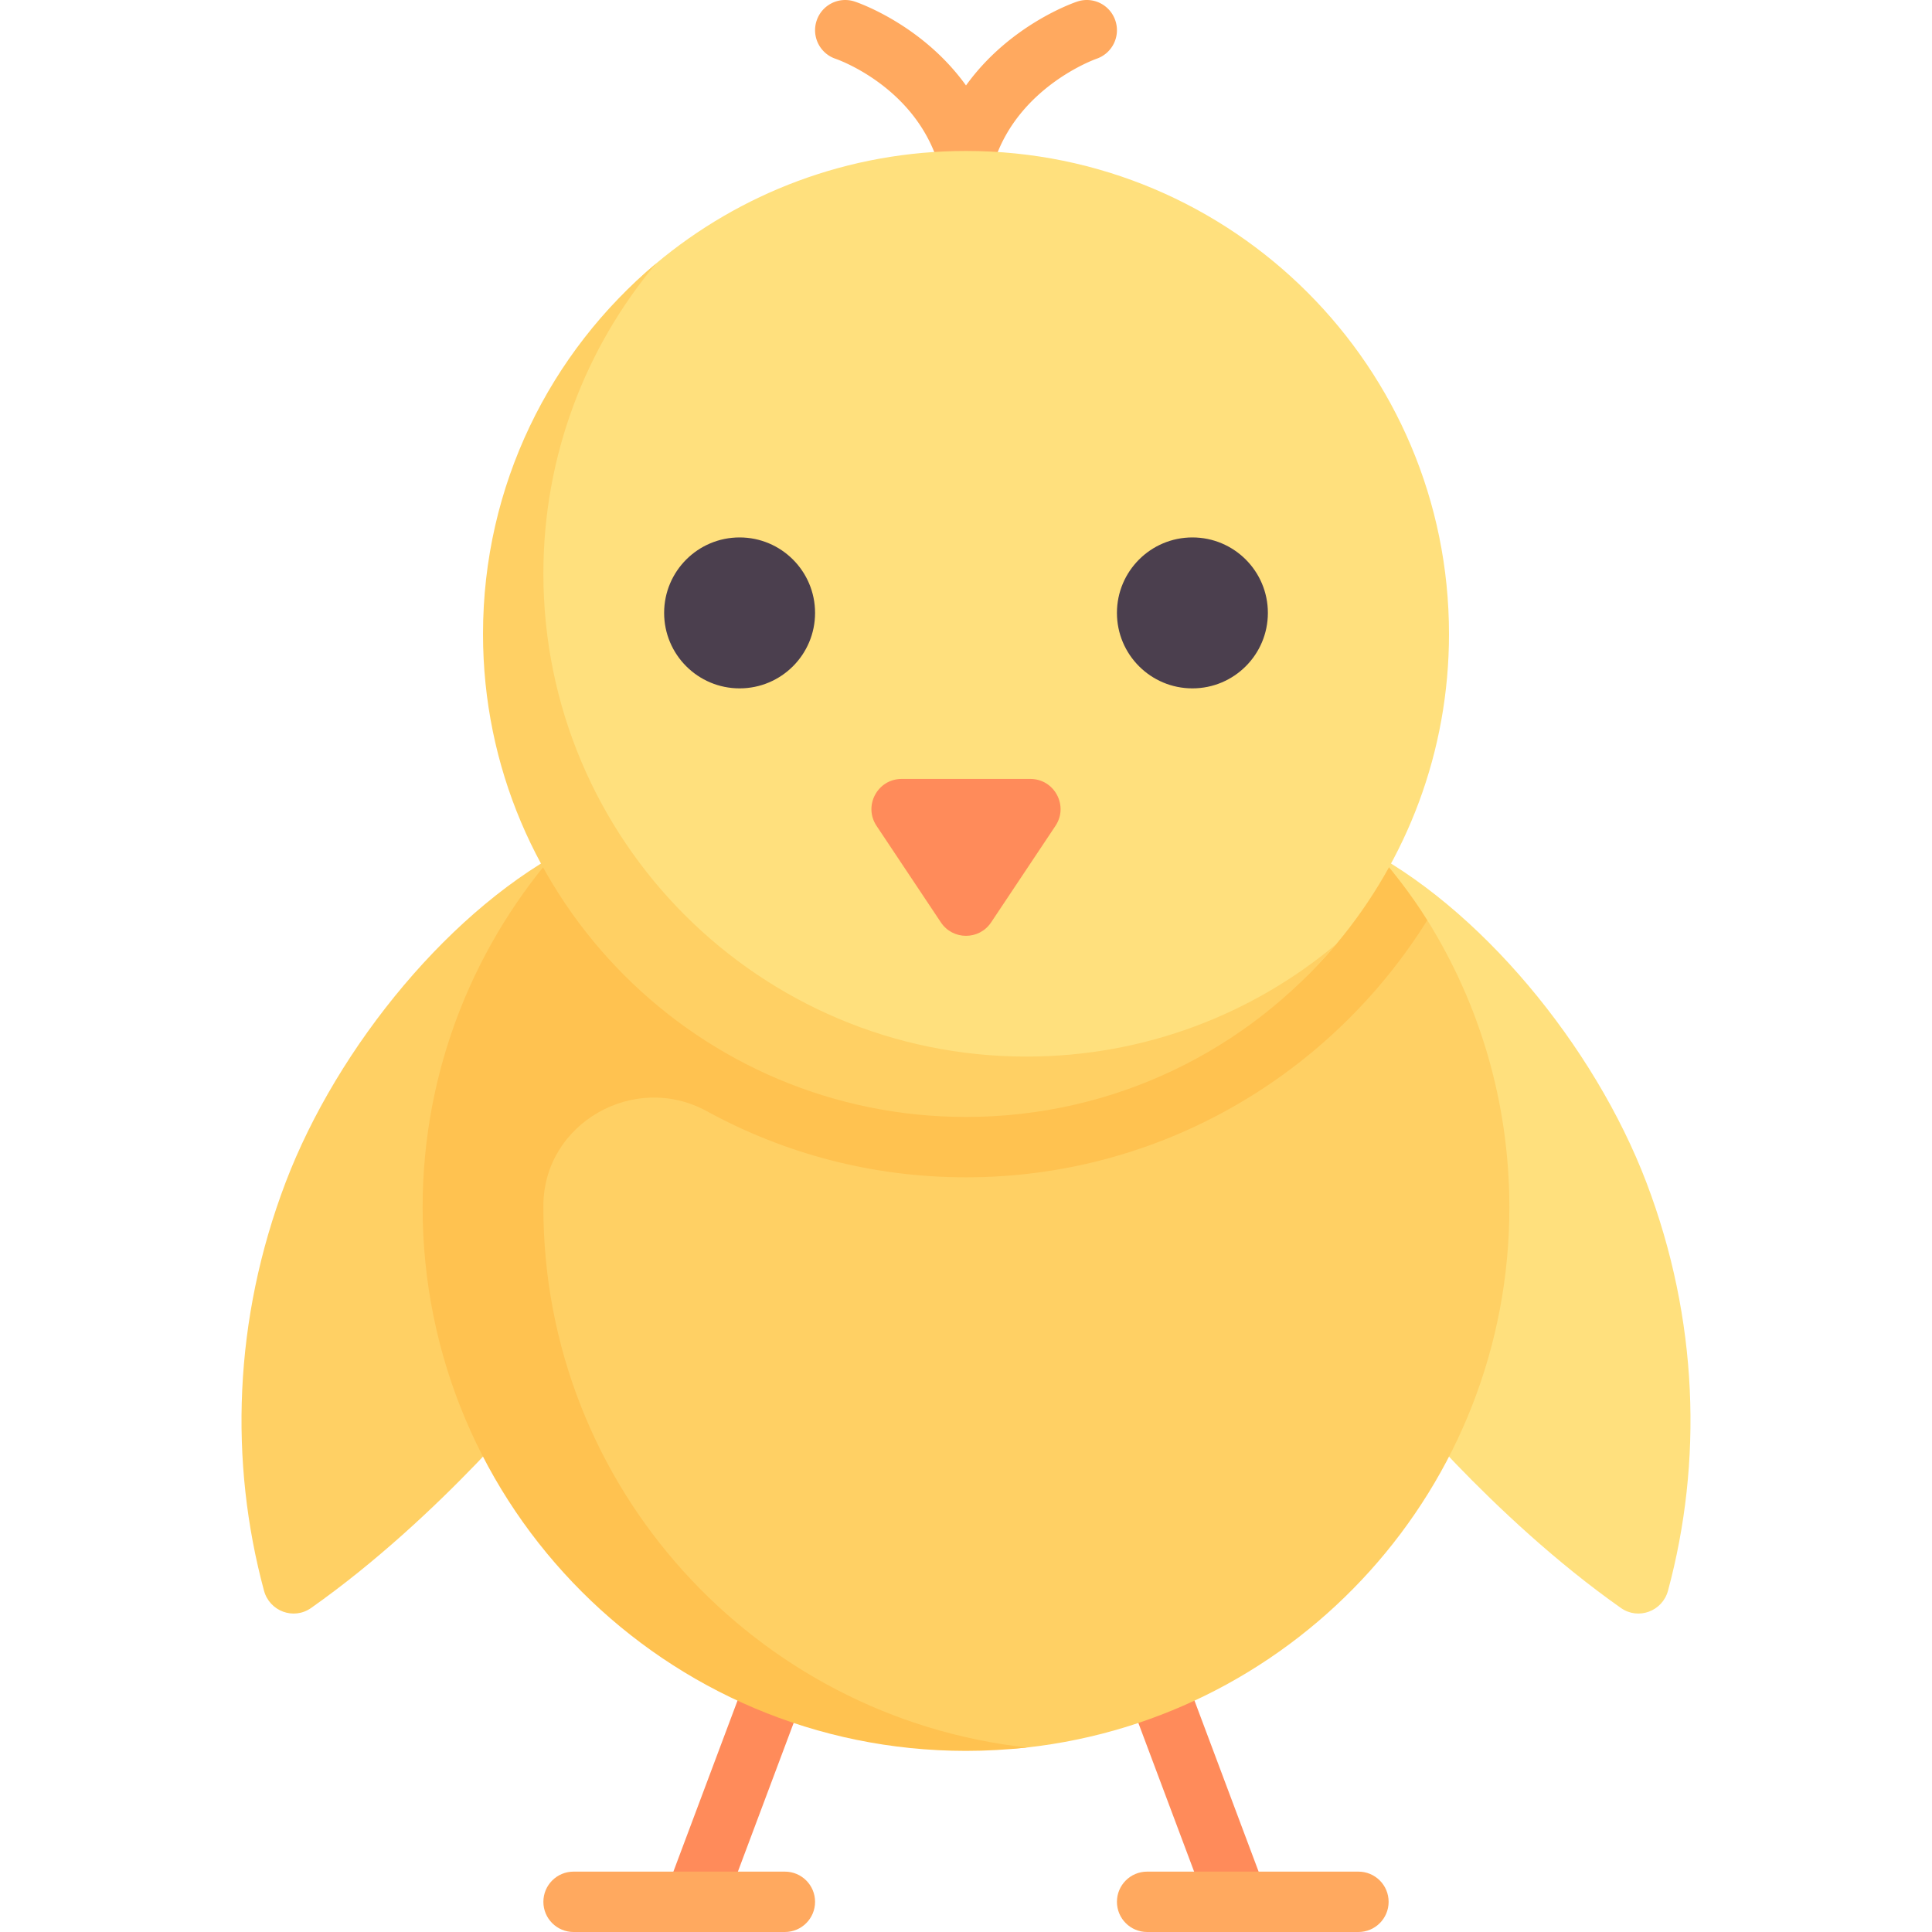 <svg xmlns="http://www.w3.org/2000/svg" version="1.1" xmlns:xlink="http://www.w3.org/1999/xlink" width="512" height="512" x="0" y="0" viewBox="0 0 512.005 512.005" style="enable-background:new 0 0 512 512" xml:space="preserve" class=""><g><path fill="#ff8b5a" d="M184.003 512.005a8.074 8.074 0 0 1-2.813-.508c-4.133-1.555-6.227-6.164-4.68-10.305l24-64c1.555-4.141 6.164-6.211 10.305-4.68 4.133 1.555 6.227 6.164 4.68 10.305l-24 64c-1.203 3.212-4.258 5.188-7.492 5.188z" opacity="1" data-original="#ff8b5a"></path><path fill="#ffa95f" d="M208.003 512.005h-56c-4.422 0-8-3.578-8-8s3.578-8 8-8h56c4.422 0 8 3.578 8 8s-3.579 8-8 8z" opacity="1" data-original="#ffa95f"></path><path fill="#ff8b5a" d="M328.003 512.005c-3.234 0-6.289-1.977-7.492-5.188l-24-64c-1.547-4.141.547-8.75 4.68-10.305 4.133-1.523 8.75.539 10.305 4.68l24 64c1.547 4.141-.547 8.75-4.68 10.305a8.082 8.082 0 0 1-2.813.508z" opacity="1" data-original="#ff8b5a"></path><path fill="#ffa95f" d="M360.003 512.005h-56c-4.422 0-8-3.578-8-8s3.578-8 8-8h56c4.422 0 8 3.578 8 8s-3.579 8-8 8z" opacity="1" data-original="#ffa95f"></path><path fill="#ffe07d" d="M360.003 224.005c32 16 62.567 53.241 76.313 89.356 13.82 36.312 14.927 74.098 5.727 108.188-1.472 5.456-7.858 7.842-12.478 4.587-34.5-24.305-61.561-58.132-61.561-58.132z" opacity="1" data-original="#ffe07d" class=""></path><path fill="#ffd064" d="M152.003 224.005c-32 16-62.567 53.241-76.313 89.356-13.82 36.312-14.927 74.098-5.727 108.188 1.472 5.456 7.858 7.842 12.478 4.587 34.5-24.305 61.561-58.132 61.561-58.132z" opacity="1" data-original="#ffd064" class=""></path><path fill="#ffa95f" d="M256.003 48.005a7.991 7.991 0 0 1-7.586-5.469c-6.664-19.977-26.742-26.875-26.945-26.945-4.188-1.391-6.453-5.922-5.055-10.117A7.974 7.974 0 0 1 226.534.419c.898.297 17.898 6.141 29.469 22.227C267.573 6.56 284.573.716 285.472.419a7.968 7.968 0 0 1 10.117 5.055c1.398 4.18-.852 8.703-5.023 10.109-.352.125-20.414 7.273-26.977 26.953a7.991 7.991 0 0 1-7.586 5.469z" opacity="1" data-original="#ffa95f"></path><path fill="#ffd064" d="M400.003 320.005c0 74.07-55.923 135.081-127.851 143.107-5.301.592-10.69.224-16.149.224-79.529 0-133-63.802-133-143.331s53.471-98.336 133-98.336c51.57 0 122.25 22.198 122.25 22.198 13.789 22.09 21.75 48.179 21.75 76.138z" opacity="1" data-original="#ffd064" class=""></path><path fill="#ffc250" d="M148.89 224.005c-22.878 25.469-36.887 59.058-36.887 96 0 79.529 64.471 144 144 144 5.415 0 10.89-.311 16.149-.893-71.99-7.967-128.149-68.993-128.149-143.107l.001-.541c.082-21.837 24.142-35.481 43.295-24.992 20.396 11.17 43.788 17.533 68.704 17.533 51.594 0 96.822-27.361 122.25-68.138-4.434-7.11-9.586-13.653-15.149-19.862z" opacity="1" data-original="#ffc250" class=""></path><path fill="#ffe07d" d="M384.003 168.005c0 31.278-11.219 59.936-29.852 82.169-23.48 28.017-58.734 42.329-98.148 42.329-70.692 0-122-53.805-122-124.497 0-39.42 11.819-74.678 39.843-98.158 22.231-18.627 50.885-29.842 82.157-29.842 70.692-.001 128 57.307 128 127.999z" opacity="1" data-original="#ffe07d" class=""></path><circle cx="196.003" cy="162.427" r="20" fill="#4b3f4e" opacity="1" data-original="#4b3f4e"></circle><circle cx="316.003" cy="162.427" r="20" fill="#4b3f4e" opacity="1" data-original="#4b3f4e"></circle><path fill="#ff8b5a" d="m232.294 218.865 17.052 25.578c3.167 4.75 10.146 4.75 13.313 0l17.052-25.578c3.544-5.316-.267-12.438-6.656-12.438h-34.104c-6.39 0-10.201 7.122-6.657 12.438z" opacity="1" data-original="#ff8b5a"></path><path fill="#ffd064" d="M272.003 280.005c-70.692 0-128-57.308-128-128 0-31.272 11.218-59.924 29.844-82.156-28.024 23.48-45.844 58.735-45.844 98.156 0 70.692 57.308 128 128 128 39.42 0 74.668-17.807 98.148-45.831-22.232 18.626-50.876 29.831-82.148 29.831z" opacity="1" data-original="#ffd064" class=""></path></g></svg>